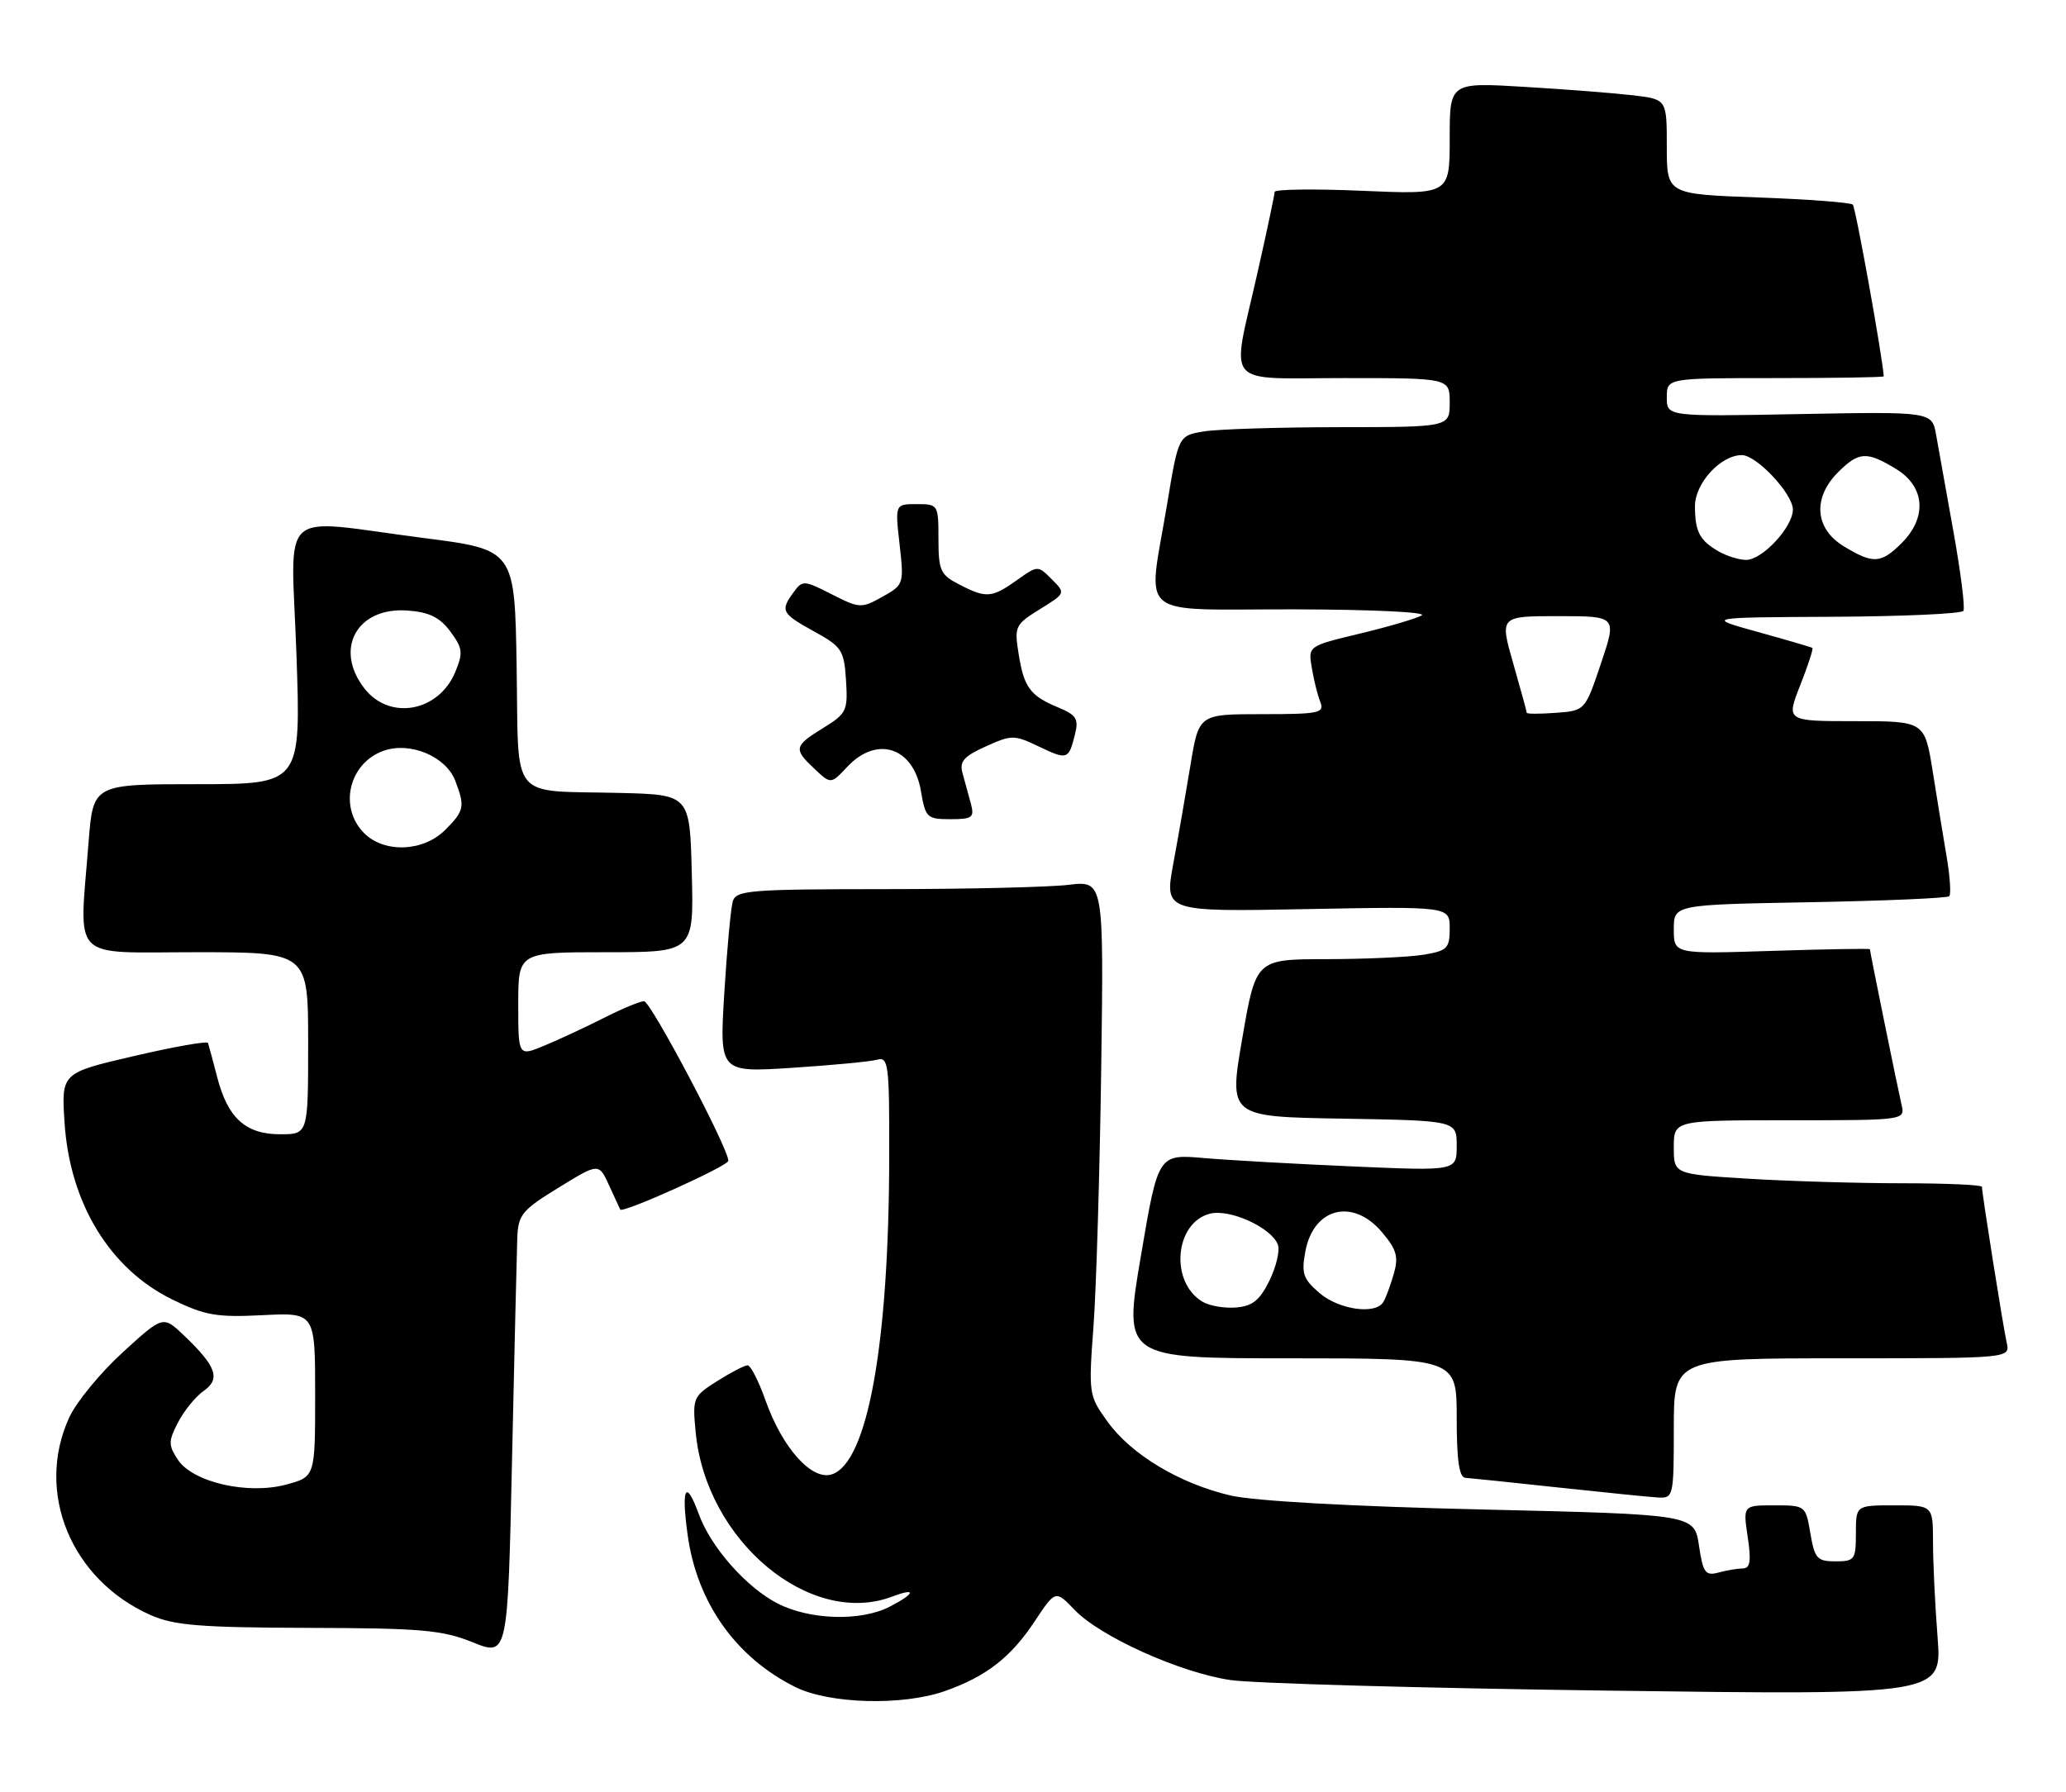 <?xml version="1.0" encoding="UTF-8" standalone="no"?>
<!DOCTYPE svg PUBLIC "-//W3C//DTD SVG 1.1//EN" "http://www.w3.org/Graphics/SVG/1.1/DTD/svg11.dtd" >
<svg xmlns="http://www.w3.org/2000/svg" xmlns:xlink="http://www.w3.org/1999/xlink" version="1.1" viewBox="0 0 295 256">
 <g >
 <path fill="currentColor"
d=" M 134.94 241.52 C 140.82 239.45 144.35 236.70 147.76 231.54 C 150.71 227.09 150.71 227.09 153.44 229.93 C 157.09 233.75 168.49 238.89 175.67 239.95 C 178.88 240.43 203.06 241.11 229.40 241.46 C 277.30 242.10 277.30 242.10 276.66 233.80 C 276.30 229.24 276.01 223.14 276.01 220.25 C 276.00 215.00 276.00 215.00 270.50 215.00 C 265.00 215.00 265.00 215.00 265.00 219.00 C 265.00 222.75 264.82 223.00 262.09 223.00 C 259.47 223.00 259.11 222.60 258.50 219.00 C 257.83 215.03 257.79 215.00 253.35 215.00 C 248.88 215.00 248.88 215.00 249.55 219.50 C 250.07 222.96 249.91 224.00 248.86 224.01 C 248.11 224.02 246.54 224.28 245.38 224.60 C 243.51 225.10 243.17 224.64 242.59 220.73 C 241.92 216.30 241.92 216.30 211.59 215.59 C 192.99 215.16 179.13 214.38 175.73 213.60 C 168.47 211.91 161.57 207.78 158.16 203.07 C 155.46 199.33 155.42 199.11 156.14 189.39 C 156.54 183.95 157.03 167.41 157.24 152.63 C 157.61 125.77 157.61 125.77 152.55 126.38 C 149.77 126.71 137.97 126.99 126.32 126.99 C 107.01 127.00 105.09 127.15 104.63 128.75 C 104.35 129.71 103.80 135.60 103.42 141.84 C 102.73 153.18 102.73 153.18 113.12 152.51 C 118.83 152.14 124.29 151.62 125.25 151.35 C 126.86 150.90 127.00 152.02 126.97 165.18 C 126.93 192.07 123.87 208.95 118.76 210.58 C 115.90 211.48 111.73 206.82 109.32 200.05 C 108.34 197.27 107.18 195.00 106.75 195.00 C 106.32 195.00 104.37 196.01 102.41 197.25 C 98.95 199.44 98.86 199.64 99.34 204.61 C 100.82 220.08 115.70 232.49 127.43 228.02 C 130.92 226.70 130.68 227.60 127.05 229.47 C 122.95 231.59 115.69 231.39 111.06 229.03 C 106.60 226.76 101.48 220.96 99.78 216.25 C 97.93 211.17 97.25 212.42 98.18 219.18 C 99.50 228.86 105.04 236.70 113.54 240.94 C 118.41 243.37 128.89 243.66 134.94 241.52 Z  M 73.86 176.83 C 73.99 173.49 74.52 172.84 79.75 169.63 C 85.50 166.09 85.50 166.09 86.97 169.30 C 87.77 171.06 88.49 172.61 88.56 172.75 C 88.84 173.36 104.00 166.53 104.00 165.79 C 104.00 163.98 92.91 143.00 91.96 143.00 C 91.39 143.00 88.81 144.07 86.22 145.39 C 83.62 146.70 79.81 148.48 77.75 149.33 C 74.00 150.90 74.00 150.90 74.00 143.45 C 74.00 136.00 74.00 136.00 86.53 136.00 C 99.07 136.00 99.07 136.00 98.78 124.75 C 98.50 113.50 98.50 113.50 88.50 113.25 C 72.55 112.86 74.09 114.75 73.77 95.24 C 73.50 78.51 73.50 78.51 60.50 76.84 C 39.28 74.11 41.58 72.01 42.33 93.50 C 42.97 112.00 42.97 112.00 28.13 112.00 C 13.30 112.00 13.30 112.00 12.65 120.25 C 11.31 137.57 9.78 136.00 28.00 136.00 C 44.00 136.00 44.00 136.00 44.00 149.00 C 44.00 162.00 44.00 162.00 40.00 162.00 C 35.06 162.00 32.51 159.68 31.00 153.80 C 30.39 151.44 29.80 149.26 29.70 148.96 C 29.59 148.66 24.83 149.50 19.13 150.83 C 8.75 153.24 8.75 153.24 9.22 160.37 C 9.97 171.85 15.68 181.23 24.58 185.59 C 29.27 187.88 30.94 188.17 37.49 187.84 C 45.00 187.46 45.00 187.46 45.00 199.19 C 45.00 210.92 45.00 210.92 40.88 212.03 C 35.37 213.52 27.51 211.71 25.38 208.46 C 24.03 206.39 24.03 205.84 25.43 203.14 C 26.29 201.48 27.93 199.46 29.08 198.66 C 31.54 196.94 30.89 195.13 26.23 190.70 C 23.28 187.89 23.28 187.89 17.48 193.19 C 14.29 196.11 10.86 200.29 9.86 202.50 C 5.01 213.17 10.16 225.64 21.50 230.67 C 24.85 232.15 28.52 232.45 44.00 232.50 C 60.13 232.54 63.14 232.80 67.50 234.56 C 72.50 236.57 72.50 236.57 73.11 208.53 C 73.45 193.11 73.79 178.85 73.86 176.83 Z  M 239.00 204.00 C 239.00 194.00 239.00 194.00 263.02 194.00 C 287.04 194.00 287.04 194.00 286.53 191.75 C 286.02 189.48 283.00 170.46 283.00 169.51 C 283.00 169.23 277.90 169.00 271.66 169.00 C 265.42 169.00 255.52 168.71 249.66 168.35 C 239.00 167.70 239.00 167.70 239.00 163.85 C 239.00 160.00 239.00 160.00 255.52 160.00 C 272.04 160.00 272.04 160.00 271.51 157.75 C 270.96 155.38 267.00 135.93 267.00 135.57 C 267.00 135.46 260.70 135.56 253.00 135.81 C 239.00 136.26 239.00 136.26 239.00 132.73 C 239.00 129.21 239.00 129.21 258.42 128.86 C 269.10 128.66 278.06 128.28 278.33 128.00 C 278.60 127.72 278.44 125.25 277.98 122.50 C 277.51 119.75 276.61 114.24 275.98 110.25 C 274.82 103.00 274.82 103.00 264.92 103.00 C 255.03 103.00 255.03 103.00 257.05 97.87 C 258.16 95.05 258.94 92.65 258.79 92.54 C 258.63 92.43 255.12 91.40 251.00 90.26 C 243.50 88.18 243.50 88.18 261.69 88.09 C 271.70 88.04 280.09 87.66 280.35 87.24 C 280.61 86.82 279.97 81.76 278.94 75.99 C 277.90 70.22 276.79 63.99 276.46 62.14 C 275.87 58.79 275.87 58.79 256.93 59.14 C 238.00 59.50 238.00 59.50 238.00 56.75 C 238.00 54.00 238.00 54.00 253.50 54.00 C 262.02 54.00 268.99 53.89 268.98 53.75 C 268.76 50.73 264.96 29.63 264.56 29.23 C 264.26 28.92 258.16 28.46 251.00 28.20 C 238.00 27.73 238.00 27.73 238.00 20.96 C 238.00 14.19 238.00 14.19 233.25 13.62 C 230.64 13.31 223.66 12.76 217.75 12.41 C 207.00 11.76 207.00 11.76 207.00 19.77 C 207.00 27.79 207.00 27.79 194.50 27.25 C 187.62 26.95 182.00 27.03 182.00 27.41 C 182.00 27.80 180.88 33.10 179.50 39.19 C 175.80 55.59 174.45 54.00 192.00 54.00 C 207.00 54.00 207.00 54.00 207.00 57.50 C 207.00 61.00 207.00 61.00 191.25 61.01 C 182.59 61.02 173.87 61.29 171.89 61.62 C 168.27 62.22 168.27 62.22 166.64 72.06 C 163.88 88.68 161.83 87.00 184.75 87.03 C 195.88 87.05 203.85 87.43 203.00 87.90 C 202.18 88.36 198.19 89.53 194.14 90.50 C 186.78 92.27 186.78 92.27 187.31 95.38 C 187.59 97.10 188.14 99.29 188.52 100.25 C 189.15 101.84 188.38 102.00 180.20 102.00 C 171.18 102.00 171.18 102.00 169.99 109.25 C 169.33 113.24 168.23 119.59 167.53 123.36 C 166.27 130.23 166.27 130.23 186.63 129.84 C 207.00 129.46 207.00 129.46 207.00 132.60 C 207.00 135.45 206.66 135.80 203.25 136.36 C 201.19 136.70 194.96 136.98 189.42 136.99 C 179.33 137.00 179.33 137.00 177.39 148.25 C 175.45 159.50 175.45 159.50 191.72 159.77 C 208.00 160.05 208.00 160.05 208.00 163.65 C 208.00 167.24 208.00 167.24 193.25 166.60 C 185.14 166.25 175.55 165.71 171.94 165.40 C 165.37 164.83 165.37 164.83 162.90 179.42 C 160.42 194.00 160.42 194.00 184.21 194.00 C 208.00 194.00 208.00 194.00 208.00 202.50 C 208.00 208.59 208.35 211.02 209.25 211.07 C 209.94 211.12 215.90 211.73 222.50 212.45 C 229.10 213.16 235.51 213.81 236.75 213.88 C 238.94 214.00 239.00 213.74 239.00 204.00 Z  M 138.62 114.75 C 138.29 113.51 137.76 111.57 137.44 110.43 C 136.97 108.76 137.61 108.03 140.75 106.61 C 144.45 104.94 144.81 104.94 148.31 106.61 C 152.42 108.57 152.58 108.52 153.49 104.90 C 154.05 102.68 153.70 102.12 151.10 101.04 C 147.09 99.38 146.21 98.19 145.44 93.35 C 144.82 89.48 144.96 89.19 148.48 87.01 C 152.17 84.73 152.17 84.73 150.18 82.73 C 148.18 80.74 148.18 80.74 145.19 82.87 C 141.62 85.41 140.80 85.47 136.95 83.47 C 134.28 82.10 134.00 81.47 134.00 76.97 C 134.00 72.08 133.95 72.00 130.90 72.00 C 127.80 72.00 127.80 72.00 128.45 77.75 C 129.09 83.41 129.05 83.53 125.99 85.24 C 122.99 86.91 122.73 86.90 118.76 84.88 C 114.81 82.86 114.58 82.85 113.32 84.58 C 111.38 87.23 111.59 87.62 116.25 90.19 C 120.20 92.36 120.52 92.86 120.80 97.15 C 121.08 101.50 120.89 101.91 117.55 103.97 C 113.36 106.56 113.27 106.97 116.32 109.83 C 118.64 112.01 118.64 112.01 120.99 109.51 C 125.23 105.00 130.44 106.73 131.50 112.99 C 132.14 116.78 132.37 117.00 135.70 117.00 C 138.86 117.00 139.16 116.77 138.62 114.75 Z  M 52.00 119.00 C 48.31 115.31 49.82 108.96 54.80 107.22 C 58.60 105.90 63.68 108.04 65.01 111.52 C 66.42 115.22 66.30 115.80 63.55 118.55 C 60.44 121.66 54.87 121.87 52.00 119.00 Z  M 52.07 98.37 C 47.63 92.72 50.96 86.66 58.20 87.20 C 61.28 87.42 62.80 88.17 64.30 90.19 C 66.06 92.56 66.15 93.23 65.01 95.97 C 62.65 101.66 55.68 102.95 52.07 98.37 Z  M 171.69 185.91 C 167.00 183.11 167.73 174.61 172.78 173.34 C 175.62 172.63 181.53 175.32 182.46 177.76 C 182.78 178.59 182.24 180.89 181.27 182.88 C 179.89 185.71 178.84 186.55 176.50 186.74 C 174.85 186.88 172.69 186.51 171.69 185.91 Z  M 188.41 184.68 C 186.06 182.66 185.80 181.88 186.40 178.69 C 187.57 172.47 193.21 171.08 197.34 176.00 C 199.43 178.47 199.72 179.51 199.01 181.96 C 198.54 183.60 197.87 185.40 197.52 185.97 C 196.39 187.80 191.19 187.06 188.41 184.68 Z  M 218.00 101.80 C 218.00 101.63 217.13 98.46 216.07 94.75 C 214.14 88.00 214.14 88.00 222.50 88.00 C 230.87 88.00 230.87 88.00 228.60 94.75 C 226.33 101.50 226.33 101.50 222.16 101.81 C 219.87 101.98 218.00 101.98 218.00 101.80 Z  M 245.50 78.81 C 242.70 77.22 242.03 75.97 242.02 72.32 C 242.00 69.04 245.69 65.00 248.71 65.00 C 250.82 65.00 256.00 70.53 256.00 72.78 C 256.00 75.29 251.60 80.01 249.30 79.97 C 248.31 79.95 246.60 79.43 245.50 78.81 Z  M 263.25 78.01 C 259.13 75.50 258.80 71.11 262.45 67.45 C 265.42 64.49 266.54 64.42 270.75 66.99 C 274.87 69.50 275.20 73.89 271.55 77.55 C 268.58 80.51 267.46 80.58 263.25 78.01 Z "/>
</g>
</svg>